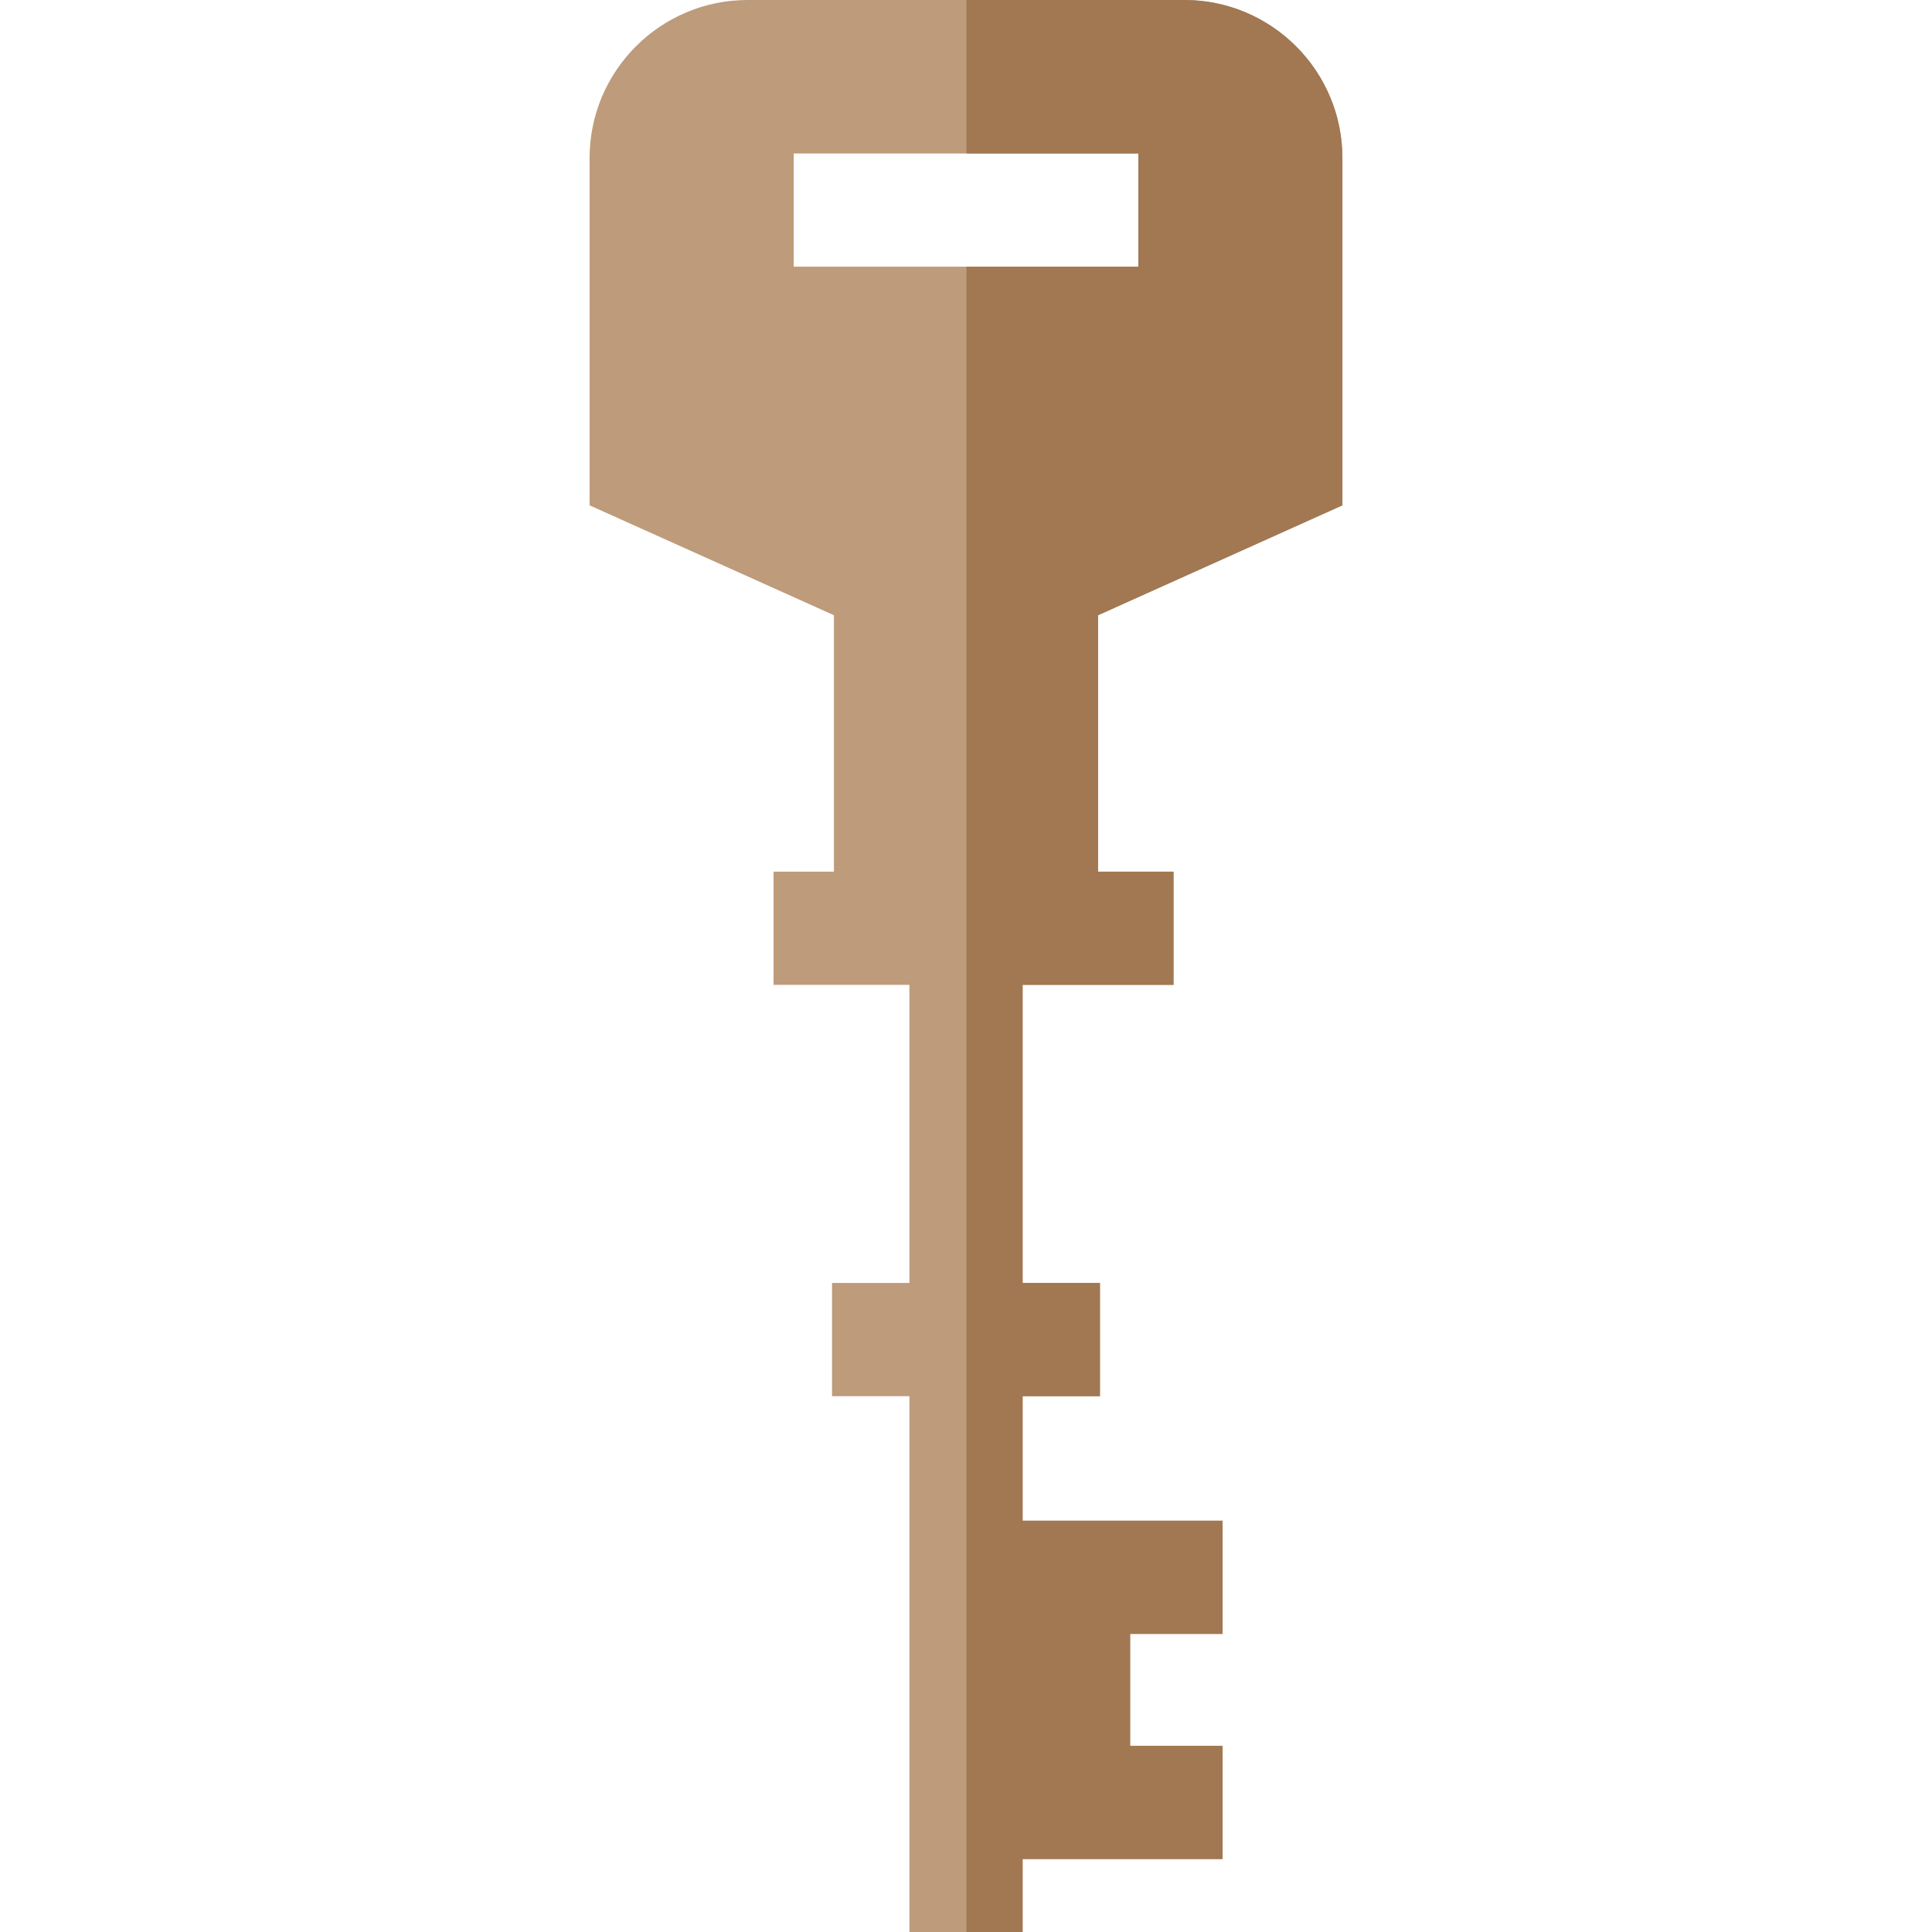 <?xml version="1.0" encoding="iso-8859-1"?>
<!-- Generator: Adobe Illustrator 19.0.0, SVG Export Plug-In . SVG Version: 6.00 Build 0)  -->
<svg xmlns="http://www.w3.org/2000/svg" xmlns:xlink="http://www.w3.org/1999/xlink" version="1.1" id="Layer_1" x="0px" y="0px" viewBox="0 0 512 512" style="enable-background:new 0 0 512 512;" xml:space="preserve">
<path style="fill:#BD9B7B;" d="M355.75,133.92V41.87C355.75,18.78,336.96,0,313.87,0H198.13c-23.09,0-41.88,18.78-41.88,41.87v92.05  L221,163.04V231h-16v30h36v79h-20.5v30H241v142h30v-19.33h53v-30h-24.5V433H324v-30h-53v-33h20.5v-30H271v-79h40v-30h-20v-67.96  L355.75,133.92z M210.33,70.67v-30h91.34v30H210.33z"/>
<path style="fill:#A17852;" d="M291,163.04V231h20v30h-40v79h20.5v30H271v33h53v30h-24.5v29.67H324v30h-53V512h-14.88V70.67h45.55  v-30h-45.55V0h57.75c23.09,0,41.88,18.78,41.88,41.87v92.05L291,163.04z"/>
<g>
</g>
<g>
</g>
<g>
</g>
<g>
</g>
<g>
</g>
<g>
</g>
<g>
</g>
<g>
</g>
<g>
</g>
<g>
</g>
<g>
</g>
<g>
</g>
<g>
</g>
<g>
</g>
<g>
</g>
</svg>

